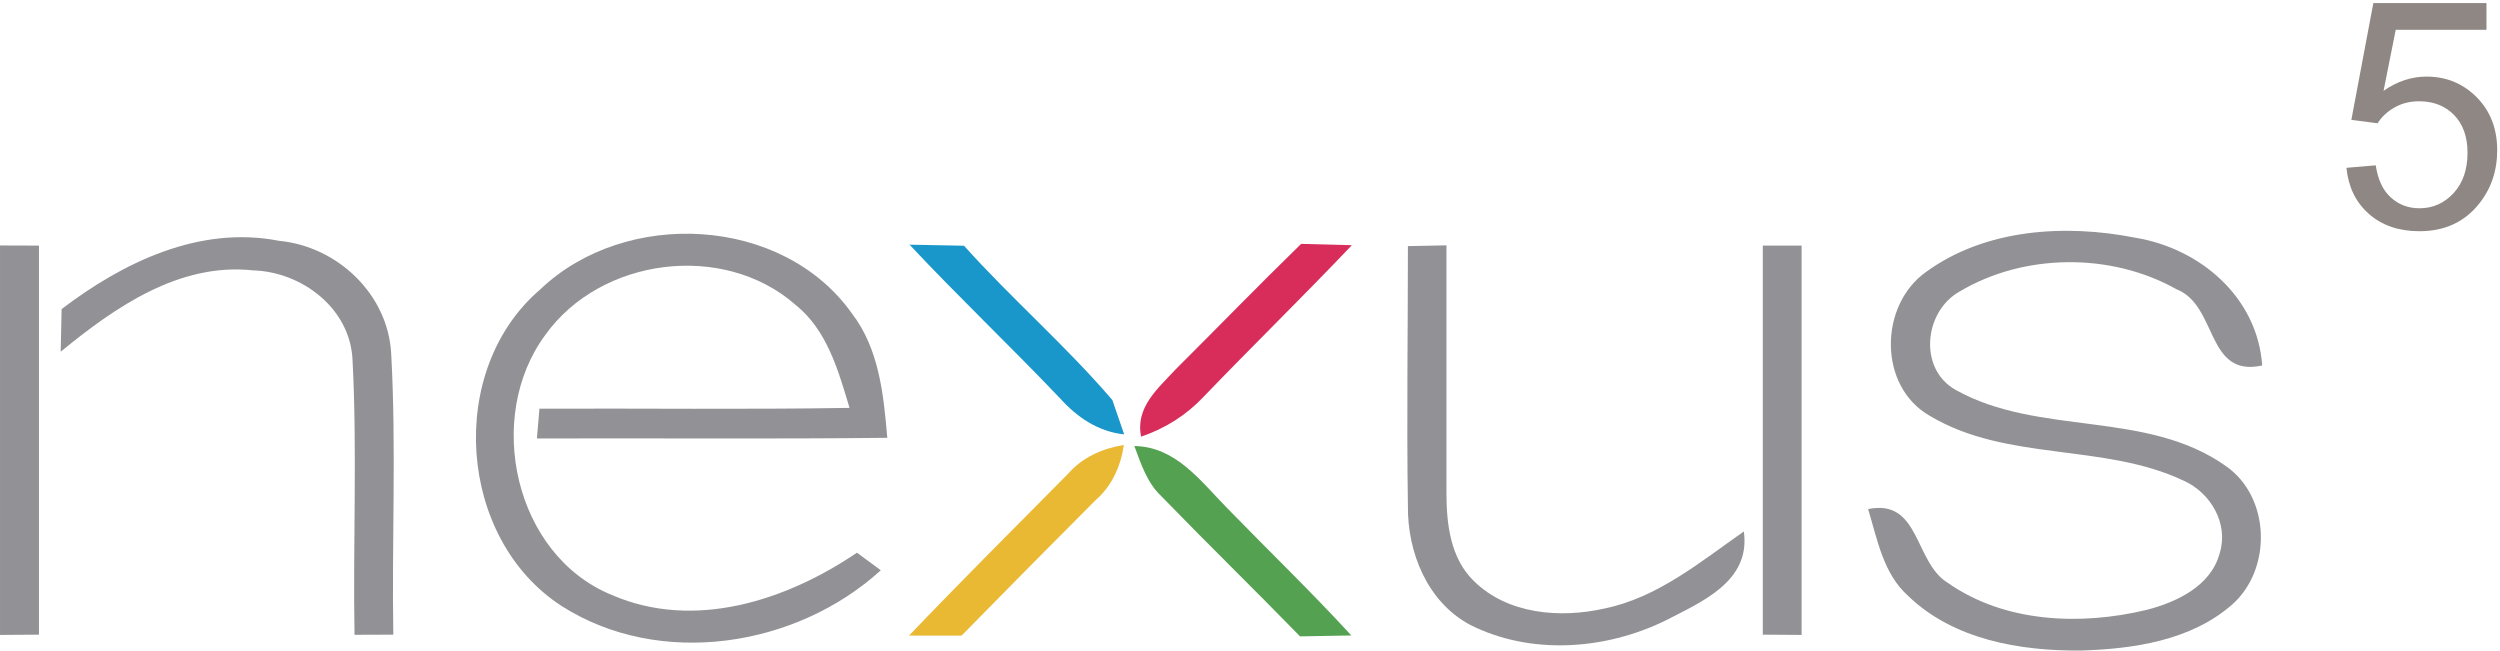 <?xml version="1.0" encoding="UTF-8" standalone="no"?>
<!-- Created with Inkscape (http://www.inkscape.org/) -->

<svg
   xmlns:dc="http://purl.org/dc/elements/1.1/"
   xmlns:cc="http://creativecommons.org/ns#"
   xmlns:rdf="http://www.w3.org/1999/02/22-rdf-syntax-ns#"
   xmlns:svg="http://www.w3.org/2000/svg"
   xmlns="http://www.w3.org/2000/svg"
   version="1.1"
   width="235.9"
   height="61.388"
   viewBox="0 0 188.72 49.111"
   id="svg2">
  <defs
     id="defs34" />
  <g
     transform="translate(0,-0.9)"
     id="#929296ff">
    <path
       d="m 145.39,21.43 c 4.48,-3.26 10.49,-3.63 15.78,-2.59 4.9,0.8 9.24,4.48 9.6,9.65 -4.27,0.94 -3.34,-4.54 -6.48,-5.76 -4.93,-2.77 -11.49,-2.72 -16.35,0.17 -2.7,1.5 -3.15,5.85 -0.3,7.44 6.29,3.51 14.38,1.48 20.4,5.75 3.35,2.34 3.49,7.75 0.48,10.43 -3.11,2.74 -7.47,3.37 -11.47,3.49 -4.58,0.03 -9.58,-0.82 -13,-4.12 -1.89,-1.68 -2.33,-4.27 -3.03,-6.56 3.95,-0.81 3.46,4.05 6.05,5.59 4.3,3 10.01,3.21 14.97,2.02 2.29,-0.59 4.88,-1.81 5.53,-4.31 0.67,-2.22 -0.7,-4.53 -2.72,-5.44 -6.04,-2.86 -13.32,-1.42 -19.14,-4.88 -3.94,-2.21 -3.88,-8.35 -0.32,-10.88 z"
       id="path8"
       style="fill:#929296" />
    <path
       d="m 4.65,24.23 c 4.66,-3.54 10.42,-6.33 16.42,-5.15 4.4,0.42 8.23,4.03 8.46,8.53 0.39,7.06 0.04,14.14 0.16,21.2 -0.73,0 -2.2,0.01 -2.93,0.01 C 26.64,41.9 26.97,34.96 26.61,28.05 26.43,24.18 22.79,21.42 19.1,21.31 13.52,20.71 8.67,24.1 4.58,27.45 4.6,26.65 4.64,25.03 4.65,24.23 z"
       id="path10"
       style="fill:#929296" />
    <path
       d="m 40.79,22.74 c 6.42,-6.13 18.27,-5.56 23.51,1.81 2.07,2.69 2.4,6.15 2.68,9.4 -8.81,0.1 -17.63,0.02 -26.45,0.05 0.05,-0.56 0.14,-1.68 0.19,-2.25 7.8,-0.03 15.6,0.07 23.41,-0.06 -0.85,-2.81 -1.68,-5.86 -4.08,-7.78 -5.43,-4.77 -14.71,-3.58 -18.89,2.28 -4.6,6.22 -2.34,16.63 5.04,19.63 6.22,2.69 13.17,0.41 18.49,-3.2 0.45,0.33 1.35,1 1.8,1.33 -6.37,5.8 -16.68,7.43 -24.09,2.7 -7.87,-5.08 -8.75,-17.82 -1.61,-23.91 z"
       id="path12"
       style="fill:#929296" />
    <path
       d="m 0,19.43 c 0.74,0.01 2.21,0.01 2.94,0.01 0,9.79 0,19.58 0,29.37 -0.73,0 -2.2,0.01 -2.94,0.02 l 0,-29.4 z"
       id="path14"
       style="fill:#929296" />
    <path
       d="m 106.23,19.48 c 0.74,-0.01 2.22,-0.04 2.96,-0.06 0,6.21 -0,12.43 -0,18.65 -0,2.35 0.28,4.95 2.07,6.69 2.54,2.51 6.5,2.83 9.84,2.08 4.03,-0.82 7.26,-3.53 10.54,-5.82 0.53,3.78 -3.2,5.32 -5.93,6.73 -4.54,2.22 -10.19,2.63 -14.77,0.3 -3.2,-1.73 -4.7,-5.46 -4.66,-8.96 -0.1,-6.54 0,-13.07 -0,-19.61 z"
       id="path16"
       style="fill:#929296" />
    <path
       d="m 133.06,19.44 c 0.73,0 2.21,0 2.94,0 0,9.79 0,19.59 -0,29.39 -0.73,-0.01 -2.2,-0.01 -2.93,-0.02 0,-9.79 0,-19.58 0,-29.37 z"
       id="path18"
       style="fill:#929296" />
  </g>
  <g
     transform="translate(0,-0.9)"
     id="#d31446e3">
    <path
       d="m 98.22,19.31 c 1.28,0.04 2.55,0.07 3.83,0.1 -3.68,3.87 -7.5,7.6 -11.2,11.45 -1.3,1.38 -2.92,2.4 -4.71,3 -0.45,-2.21 1.28,-3.64 2.58,-5.05 3.17,-3.16 6.29,-6.37 9.5,-9.5 z"
       id="path21"
       style="opacity:0.89;fill:#d31446" />
  </g>
  <g
     transform="translate(0,-0.9)"
     id="#008cc5e5">
    <path
       d="m 68.66,19.37 c 1.03,0.02 3.08,0.06 4.11,0.08 3.6,4.01 7.7,7.56 11.2,11.65 0.22,0.65 0.67,1.94 0.89,2.59 C 82.92,33.49 81.32,32.41 80.05,31 76.31,27.07 72.37,23.33 68.66,19.37 z"
       id="path24"
       style="opacity:0.9;fill:#008cc5" />
  </g>
  <g
     transform="translate(0,-0.9)"
     id="#e7b220e7">
    <path
       d="m 80.64,36.65 c 1.09,-1.24 2.58,-1.9 4.2,-2.16 -0.24,1.6 -0.9,3.1 -2.14,4.17 -3.38,3.39 -6.76,6.8 -10.11,10.22 -1.33,0 -2.65,0 -3.97,0 3.95,-4.13 8,-8.17 12.02,-12.23 z"
       id="path27"
       style="opacity:0.91;fill:#e7b220" />
  </g>
  <g
     transform="translate(0,-0.9)"
     id="#3e953ae0">
    <path
       d="m 85.63,34.57 c 3.16,0.05 5.02,2.68 7.03,4.71 3.11,3.2 6.33,6.3 9.35,9.59 -1.29,0.03 -2.58,0.05 -3.87,0.07 -3.46,-3.55 -7.02,-7.02 -10.47,-10.58 -1.08,-1.01 -1.54,-2.45 -2.04,-3.79 z"
       id="path30"
       style="opacity:0.88;fill:#3e953a" />
  </g>
  <g
     id="text2998"
     style="font-size:23.976px;font-style:normal;font-variant:normal;font-weight:normal;font-stretch:normal;text-align:start;line-height:125%;letter-spacing:0px;word-spacing:0px;writing-mode:tb-rl;text-anchor:start;fill:#8b8480;fill-opacity:0.969;stroke:none;font-family:Arial;-inkscape-font-specification:Arial">
    <path
       d="m 177.13,12.668 2.21,-0.188 c 0.16,1.077 0.54,1.887 1.14,2.429 0.6,0.543 1.32,0.814 2.16,0.814 1.02,0 1.87,-0.382 2.58,-1.147 0.7,-0.765 1.05,-1.78 1.05,-3.044 0,-1.202 -0.34,-2.15 -1.01,-2.845 -0.68,-0.695 -1.56,-1.042 -2.65,-1.042 -0.68,0 -1.3,0.154 -1.84,0.462 -0.55,0.308 -0.98,0.708 -1.29,1.2 l -1.98,-0.258 1.66,-8.815 8.54,0 0,2.014 -6.85,0 -0.92,4.612 c 1.03,-0.718 2.11,-1.077 3.24,-1.077 1.5,0 2.76,0.519 3.79,1.557 1.03,1.038 1.55,2.373 1.55,4.004 0,1.553 -0.46,2.895 -1.36,4.027 -1.1,1.389 -2.6,2.084 -4.51,2.084 -1.56,0 -2.83,-0.437 -3.82,-1.312 -0.99,-0.874 -1.55,-2.033 -1.69,-3.476 z"
       id="path3003" />
  </g>
</svg>

